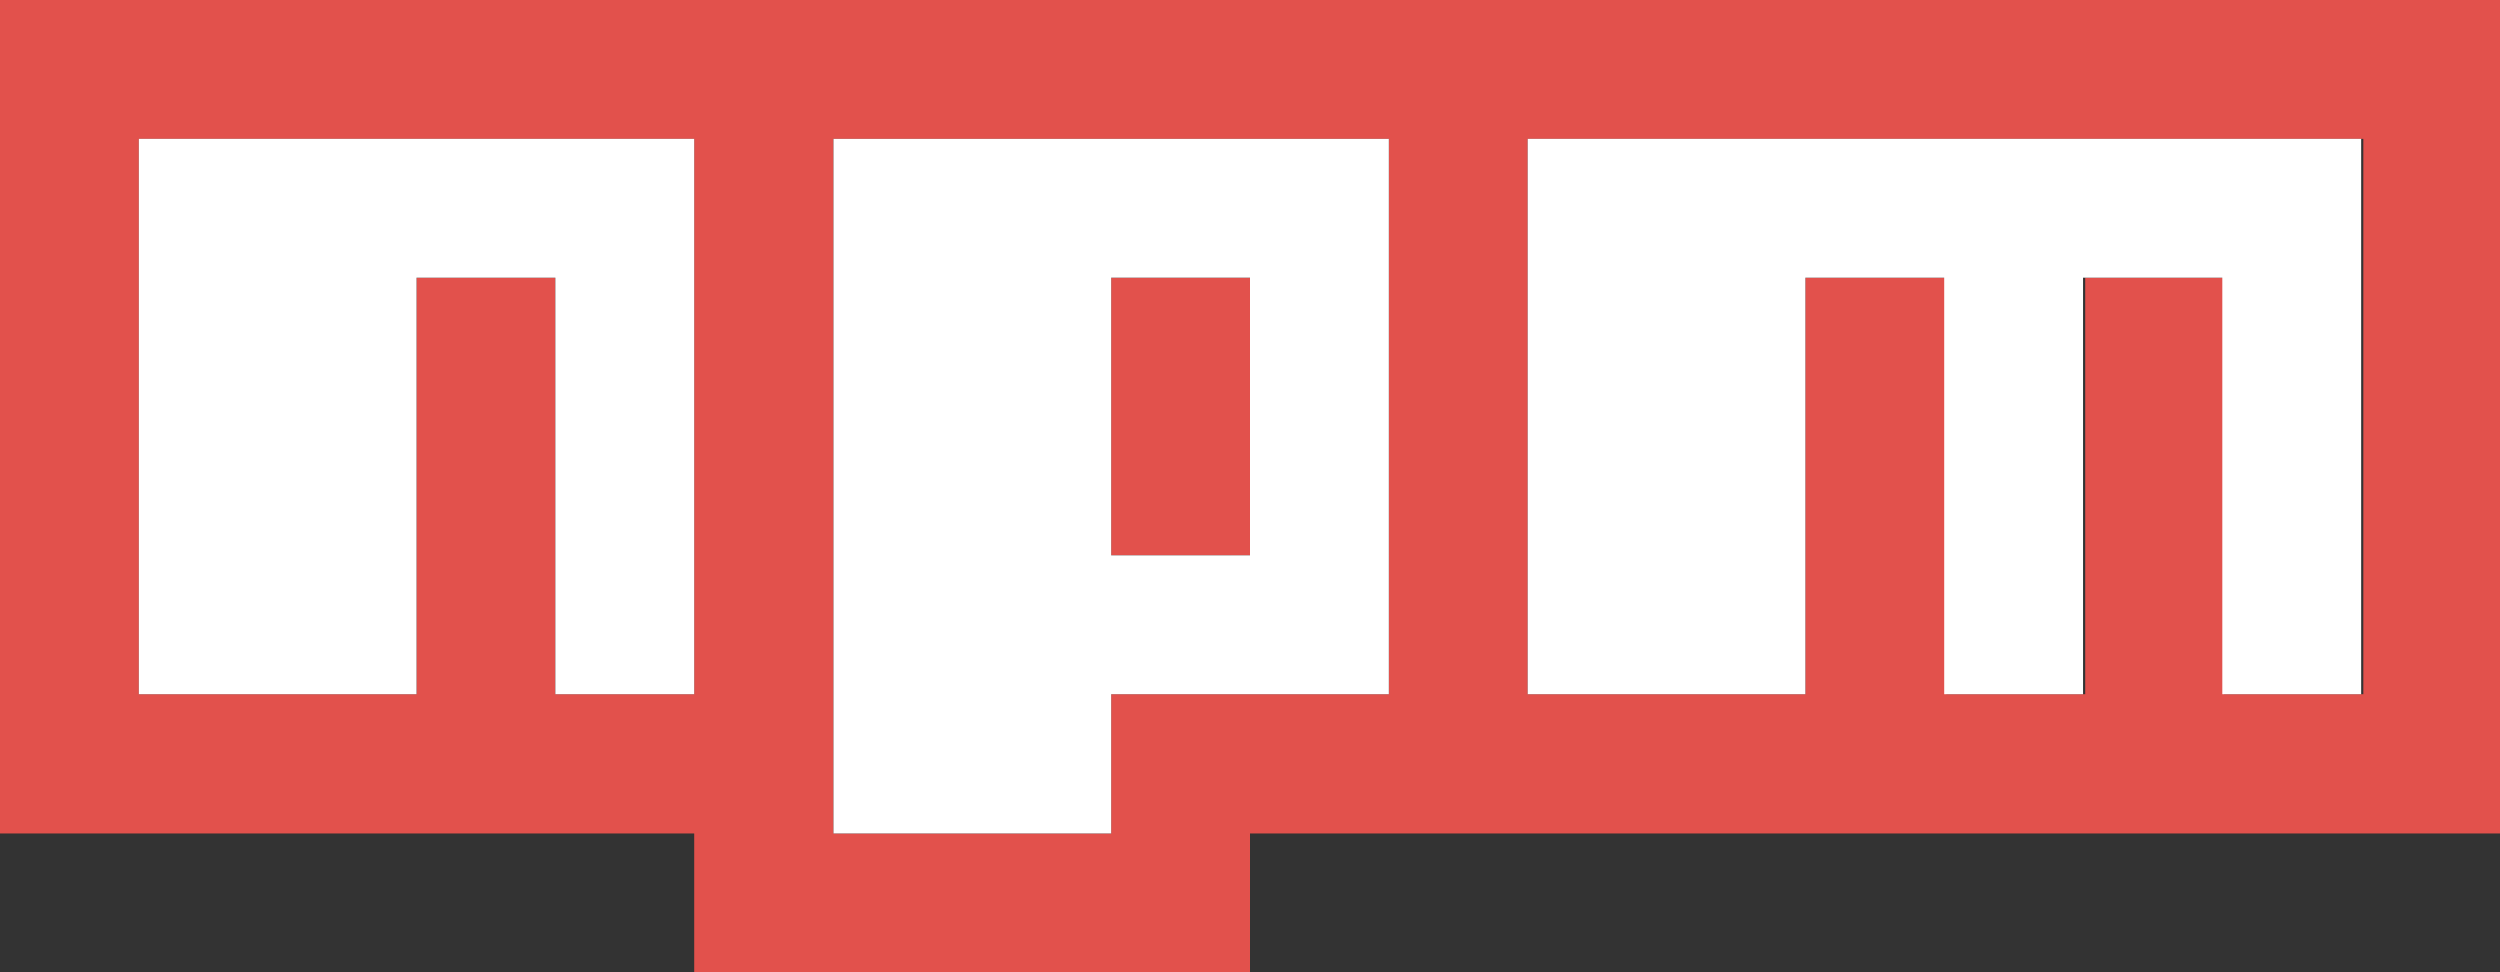 <svg xmlns="http://www.w3.org/2000/svg" xmlns:xlink="http://www.w3.org/1999/xlink" viewBox="0 0 57.8 22.48"><rect x="0" y="0" width="57.8" height="22.48" fill="#333333" stroke="none"/><defs><style>.cls-1{fill:#e2514c;}.cls-2{fill:#fff;}</style><symbol id="NpmLogo" data-name="NpmLogo" viewBox="0 0 57.8 22.48"><path class="cls-1" d="M0,0H57.8V19.27H28.9v3.21H16.05V19.27H0ZM3.21,16.05H9.63V6.42h3.21v9.63h3.21V3.21H3.21ZM19.27,3.21V19.27h6.42V16.05h6.42V3.21Zm6.42,3.21H28.9v6.42H25.69Zm9.63-3.21V16.05h6.42V6.42H45v9.63h3.21V6.42h3.21v9.63h3.22V3.21Z"/><polygon class="cls-2" points="3.21 16.05 9.63 16.05 9.63 6.42 12.84 6.42 12.84 16.05 16.05 16.05 16.05 3.21 3.21 3.21 3.21 16.05"/><path class="cls-2" d="M19.27,3.21V19.27h6.42V16.05h6.42V3.21Zm9.63,9.63H25.69V6.42H28.9Z"/><polygon class="cls-2" points="35.32 3.21 35.32 16.05 41.74 16.05 41.74 6.42 44.95 6.42 44.95 16.05 48.16 16.05 48.16 6.42 51.38 6.42 51.38 16.05 54.59 16.05 54.59 3.21 35.32 3.21"/></symbol></defs><title>logo-npm-full</title><g id="Layer_2" data-name="Layer 2"><g id="Layer_1-2" data-name="Layer 1"><use width="57.8" height="22.48" xlink:href="#NpmLogo"/></g></g></svg>